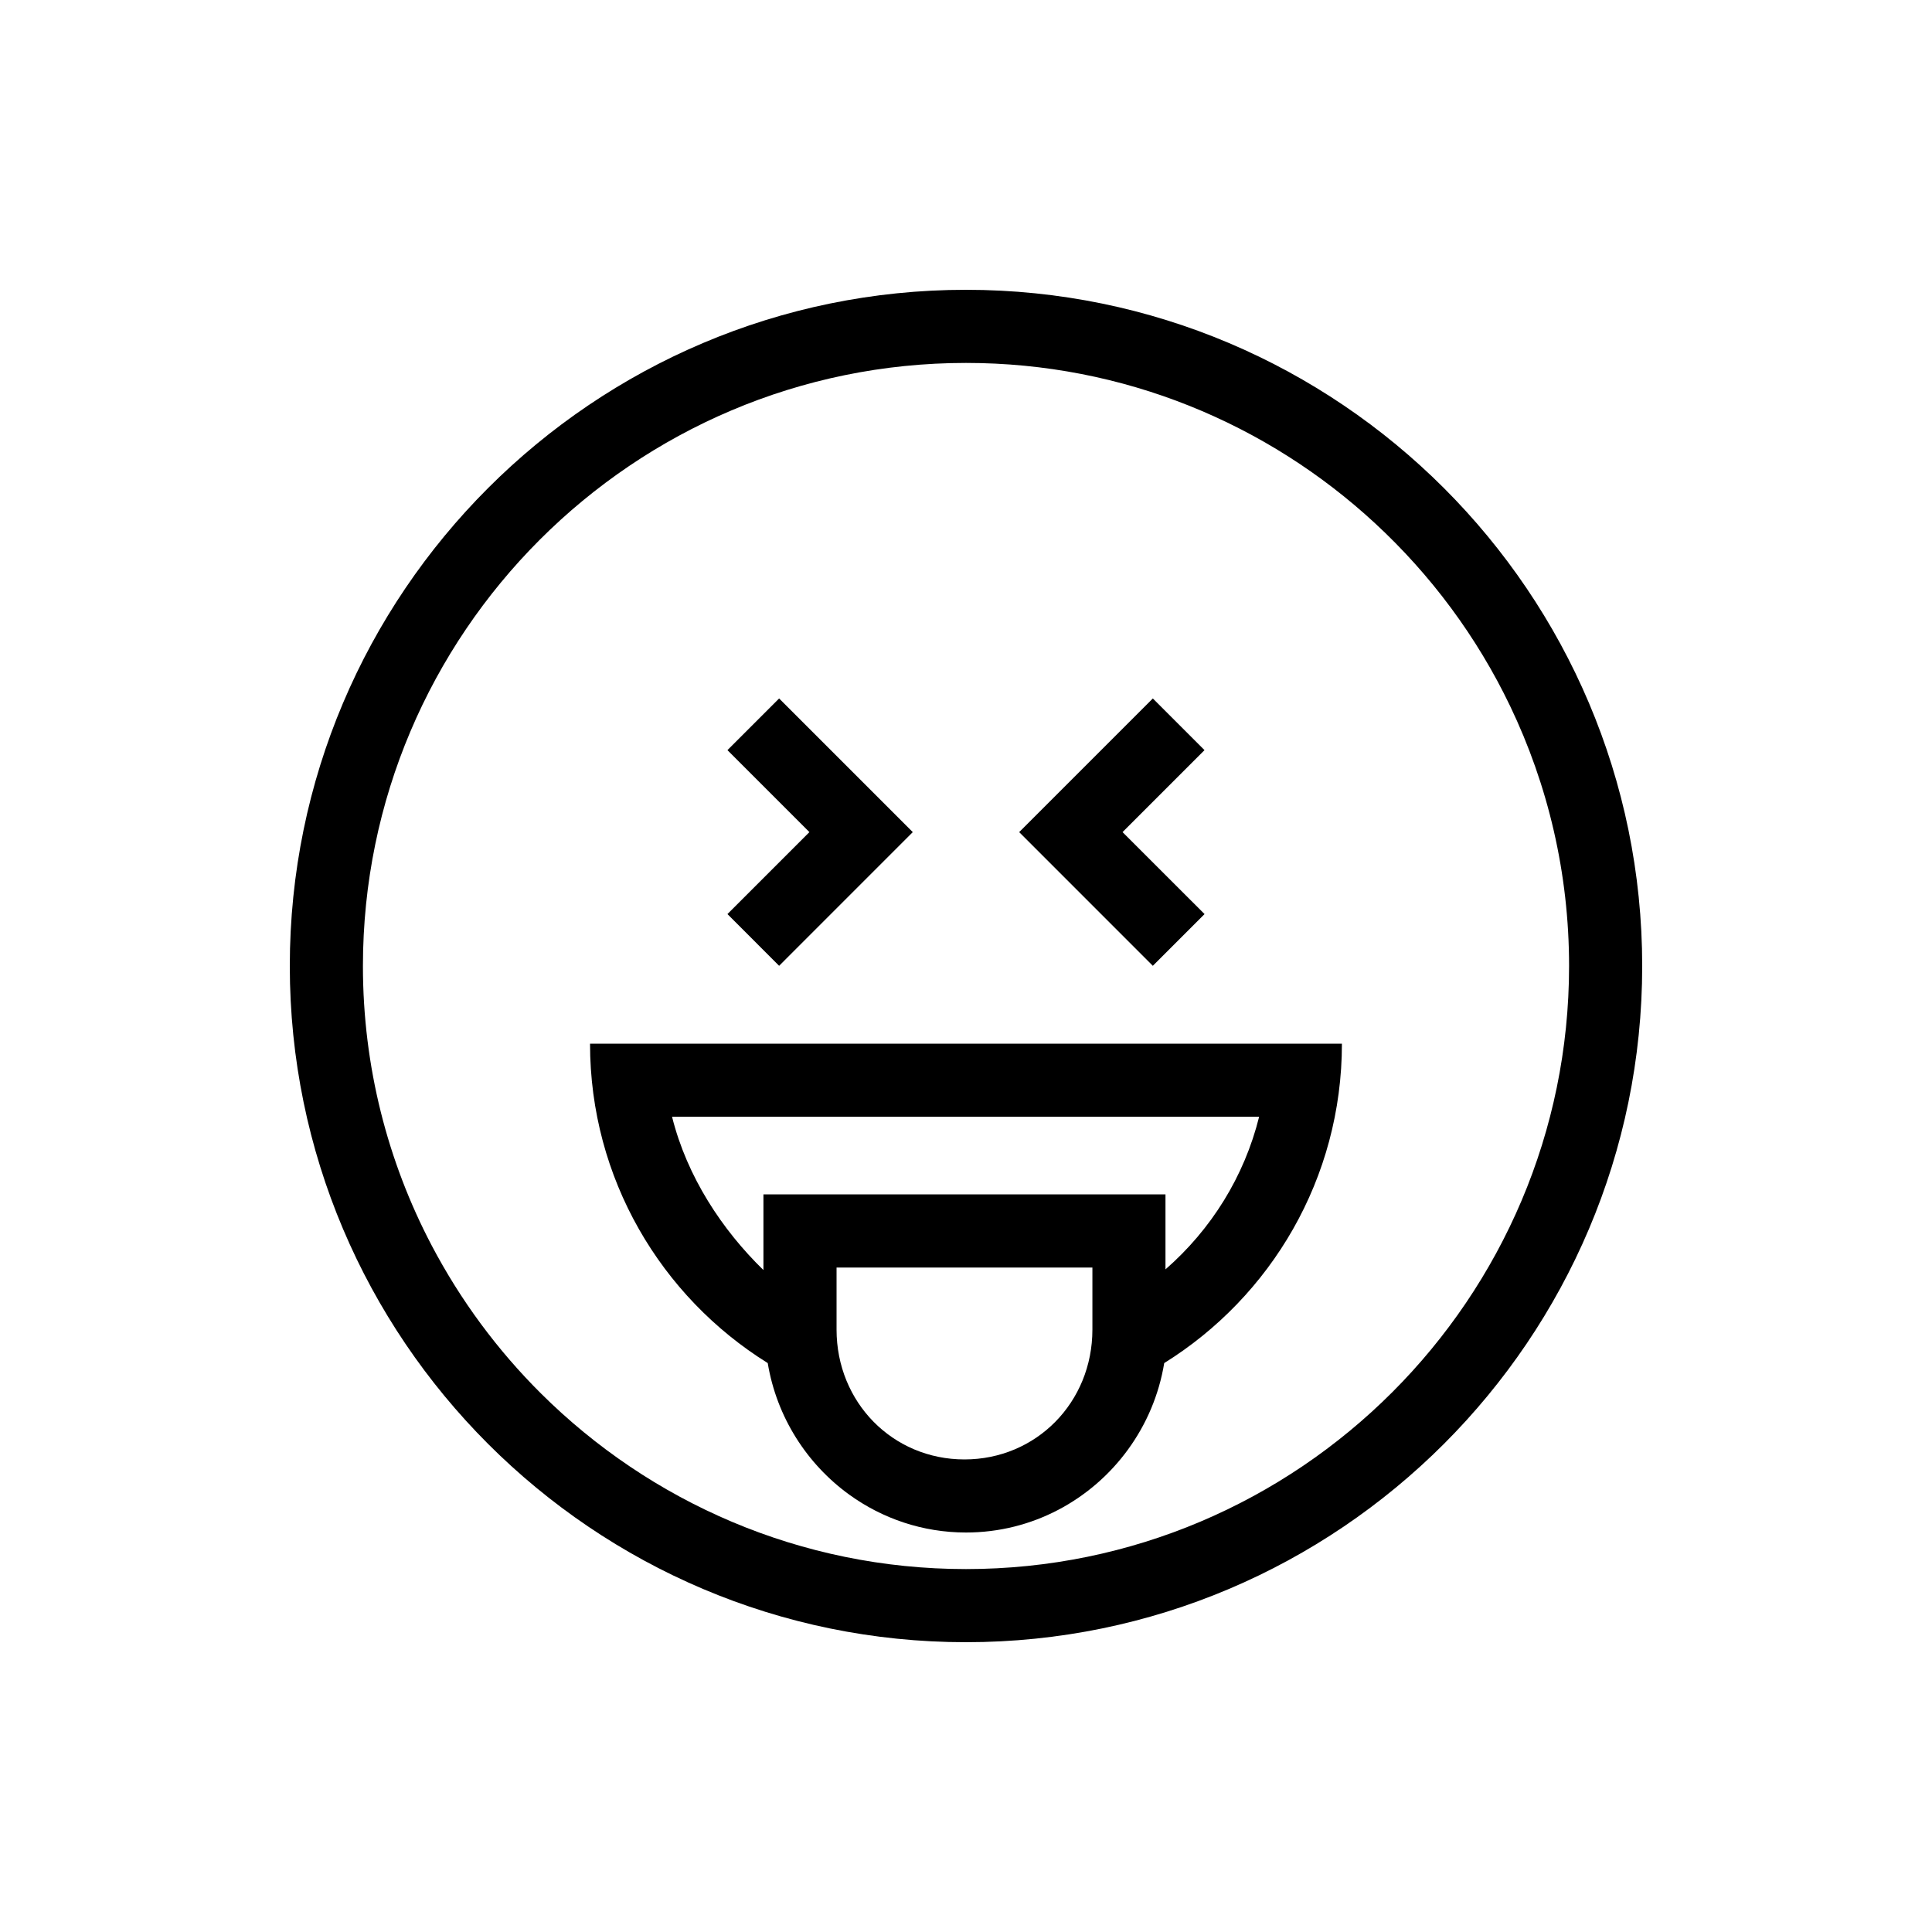 <?xml version="1.0" encoding="UTF-8" standalone="no"?>
<svg width="40px" height="40px" viewBox="0 0 40 40" version="1.1" xmlns="http://www.w3.org/2000/svg" xmlns:xlink="http://www.w3.org/1999/xlink">
    <!-- Generator: Sketch 46.1 (44463) - http://www.bohemiancoding.com/sketch -->
    <title>crazy</title>
    <desc>Created with Sketch.</desc>
    <defs></defs>
    <g id="Page-1" stroke="none" stroke-width="1" fill="none" fill-rule="evenodd">
        <g id="50-Emoji-Icons" transform="translate(-1385, -1180)" fill="#000000">
            <g id="laughing-1" transform="translate(1391, 1186)">
                <path d="M14,0 C6.28,0 0,6.28 0,14 C0,21.719 6.28,28 14,28 C21.719,28 28,21.719 28,14 C28,6.28 21.719,0 14,0 L14,0 Z M14,26.486 C10.57,26.486 7.459,25.096 5.2,22.85 C4.298,21.953 3.533,20.919 2.936,19.783 C2.028,18.053 1.514,16.086 1.514,14 C1.514,7.115 7.115,1.514 14,1.514 C17.265,1.514 20.242,2.774 22.469,4.834 C23.624,5.902 24.578,7.184 25.265,8.617 C26.047,10.248 26.486,12.074 26.486,14 C26.486,20.885 20.885,26.486 14,26.486 L14,26.486 Z" id="Shape"></path>
                <polygon id="Shape" points="10.131 13.996 12.898 11.228 10.131 8.461 9.061 9.531 10.758 11.228 9.061 12.925"></polygon>
                <polygon id="Shape" points="18.939 12.925 17.241 11.228 18.938 9.531 17.868 8.461 15.101 11.228 17.868 13.996"></polygon>
                <path d="M21.783,15.608 L6.216,15.608 C6.216,18.4 7.687,20.847 9.895,22.221 C10.081,23.341 10.707,24.313 11.587,24.948 C12.268,25.439 13.101,25.729 14,25.729 C15.375,25.729 16.597,25.052 17.355,24.01 C17.733,23.491 17.995,22.882 18.104,22.221 C20.312,20.847 21.783,18.4 21.783,15.608 L21.783,15.608 Z M13.968,24.216 C12.483,24.216 11.32,23.035 11.32,21.527 L11.32,20.243 L16.617,20.243 L16.617,21.527 C16.617,23.035 15.453,24.216 13.968,24.216 L13.968,24.216 Z M20.054,17.121 L20.069,17.121 C19.761,18.361 19.076,19.455 18.13,20.281 L18.13,18.729 L9.806,18.729 L9.806,20.295 C8.955,19.467 8.225,18.368 7.914,17.121 L20.054,17.121 L20.054,17.121 Z" id="Shape"></path>
            </g>
        </g>
    </g>
</svg>
